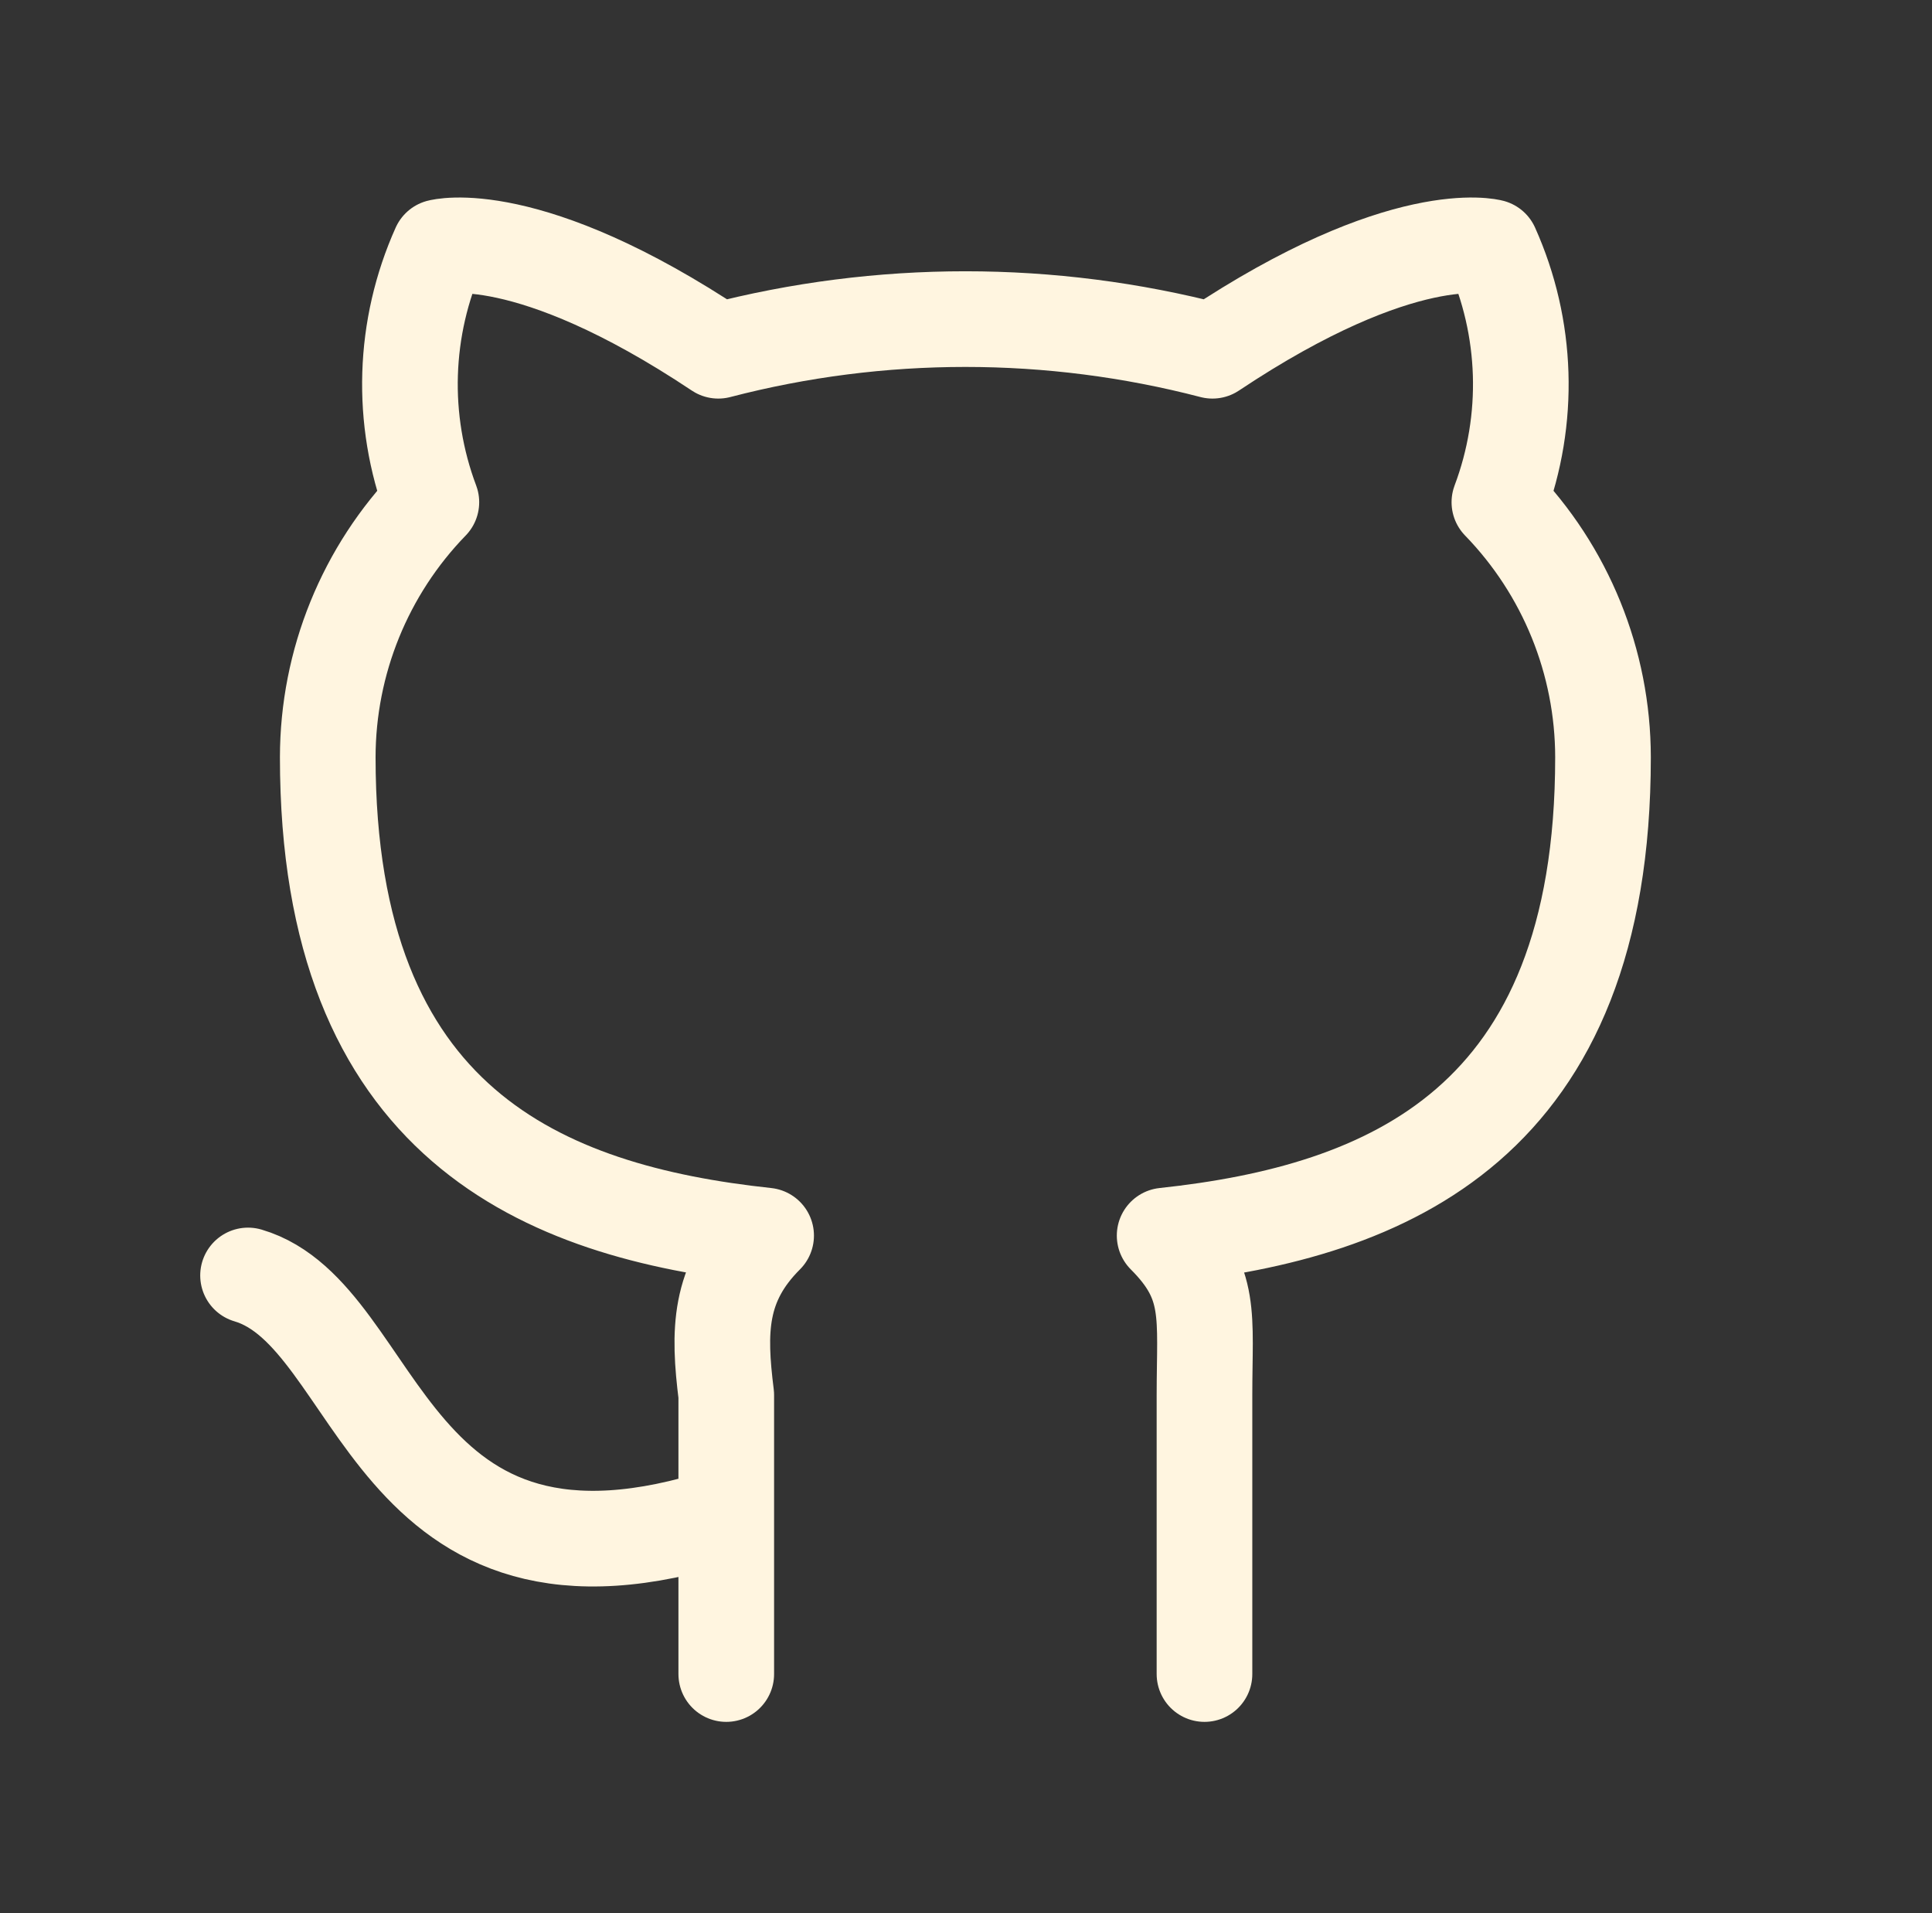 <svg width="101" height="100" viewBox="0 0 101 100" fill="none" xmlns="http://www.w3.org/2000/svg">
<rect x="0" y="0" width="101" height="100" fill="#333333" stroke="none"/>
<path d="M37.967 79.167C20.051 85 20.051 68.75 12.967 66.667M62.967 87.5V72.917C62.967 68.75 63.384 67.083 60.884 64.583C72.551 63.333 83.801 58.75 83.801 39.583C83.796 34.604 81.853 29.822 78.384 26.25C80.011 21.925 79.861 17.132 77.967 12.917C77.967 12.917 73.384 11.667 63.384 18.333C54.914 16.128 46.02 16.128 37.551 18.333C27.551 11.667 22.967 12.917 22.967 12.917C21.073 17.132 20.924 21.925 22.551 26.25C19.082 29.822 17.139 34.604 17.134 39.583C17.134 58.75 28.384 63.333 40.051 64.583C37.551 67.083 37.551 69.583 37.967 72.917V87.5" stroke="#fff5e0" stroke-width="5" stroke-linecap="round" stroke-linejoin="round"/>
</svg>
